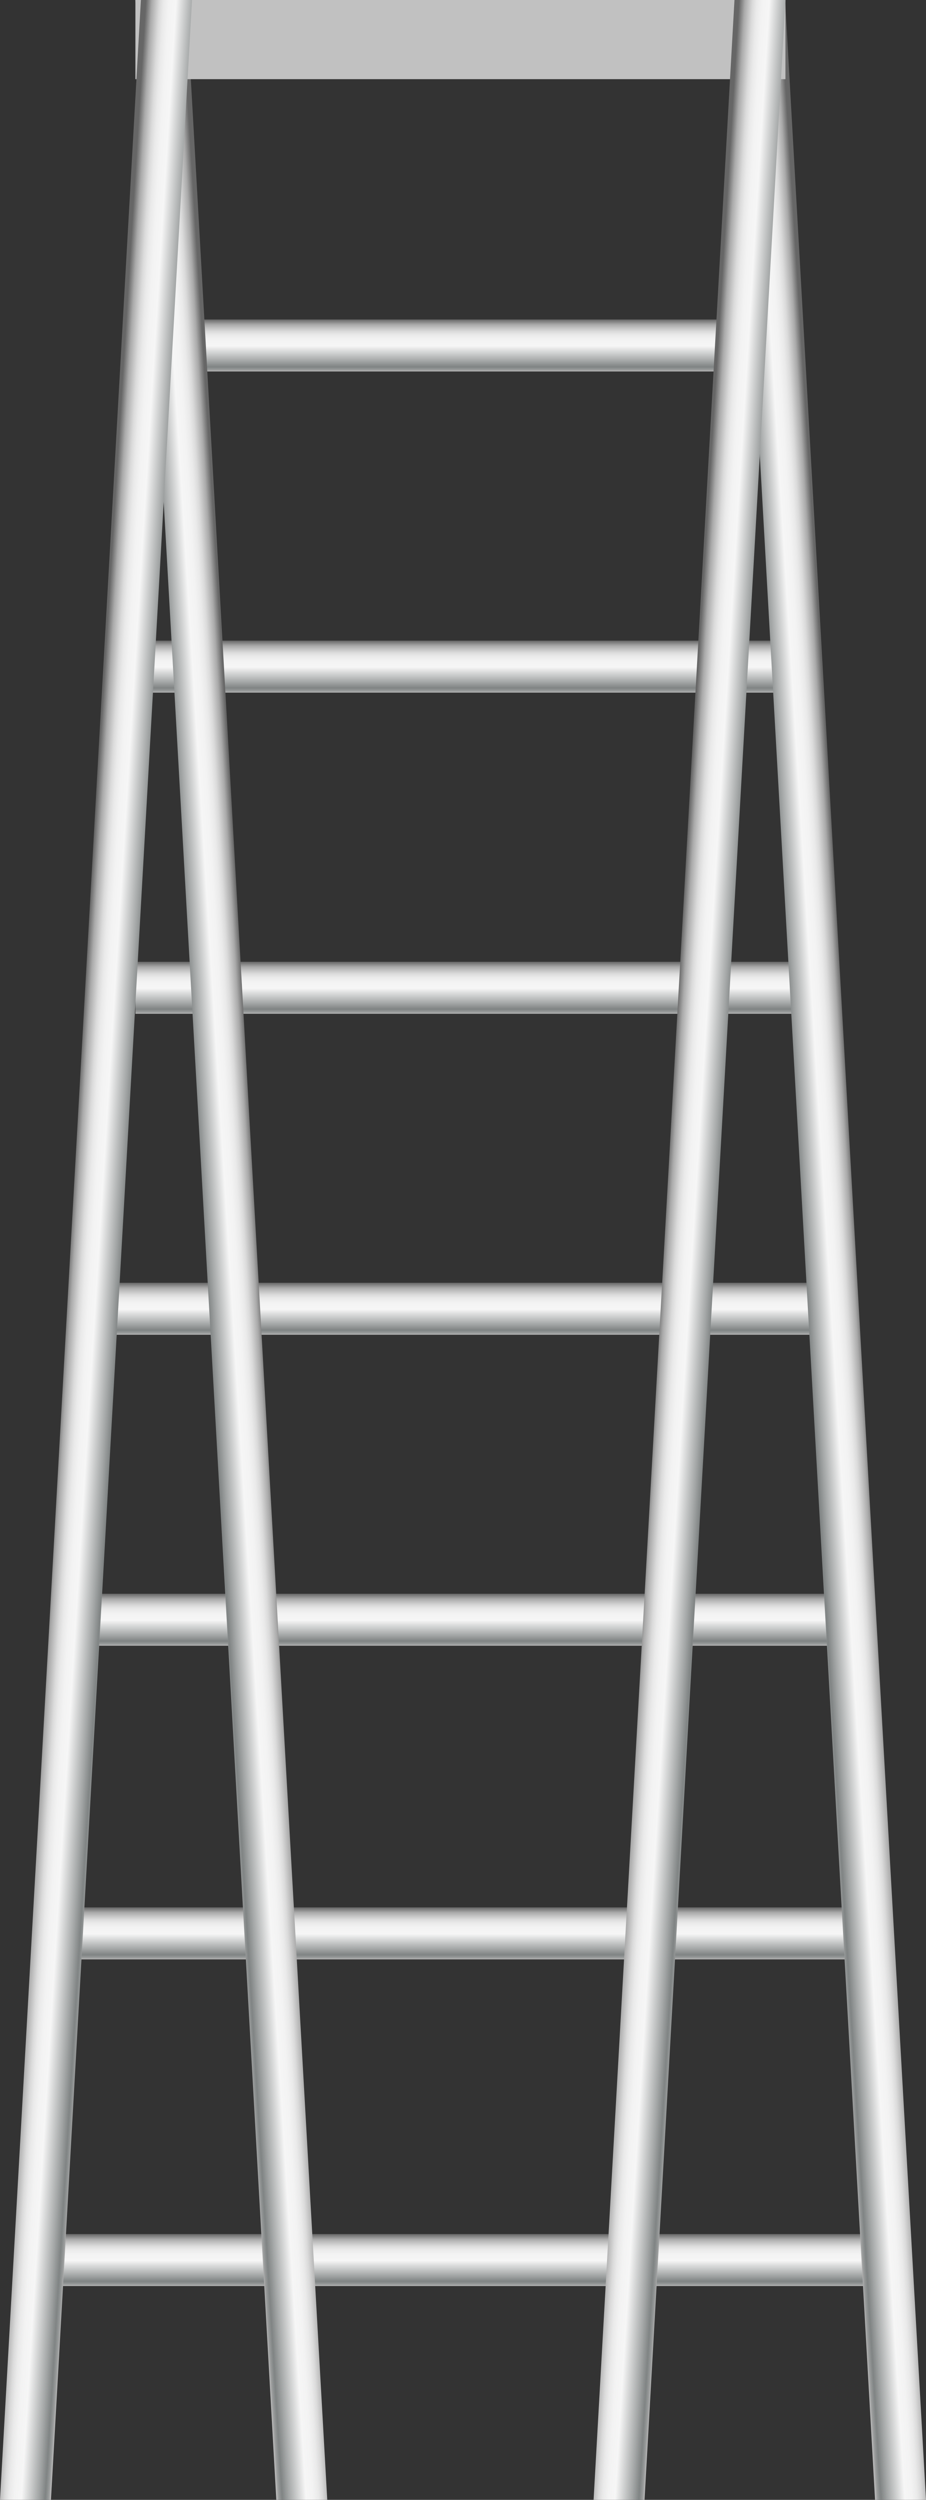 <svg xmlns="http://www.w3.org/2000/svg" xmlns:xlink="http://www.w3.org/1999/xlink" viewBox="0 0 55.6 150">
    <rect x="0" y="0" width="55.6" height="150" fill="#333333" stroke="none"/>
    <defs>
        <style>
            .cls-1 {
                fill: url(#未命名的渐变_143);
            }

            .cls-2 {
                fill: url(#未命名的渐变_143-2);
            }

            .cls-3 {
                fill: url(#未命名的渐变_143-3);
            }

            .cls-4 {
                fill: url(#未命名的渐变_143-4);
            }

            .cls-5 {
                fill: url(#未命名的渐变_143-5);
            }

            .cls-6 {
                fill: url(#未命名的渐变_143-6);
            }

            .cls-7 {
                fill: url(#未命名的渐变_143-7);
            }

            .cls-8 {
                fill: url(#未命名的渐变_143-8);
            }

            .cls-9 {
                fill: url(#未命名的渐变_143-9);
            }

            .cls-10 {
                fill: #c1c1c1;
            }

            .cls-11 {
                fill: url(#未命名的渐变_143-10);
            }

            .cls-12 {
                fill: url(#未命名的渐变_143-11);
            }

            .cls-13 {
                opacity: 0.2;
            }
        </style>
        <linearGradient id="未命名的渐变_143" x1="27.84" y1="22.29" x2="27.84" y2="19.17" gradientUnits="userSpaceOnUse">
            <stop offset="0" stop-color="#b7b7b7" />
            <stop offset="0.03" stop-color="#9b9d9d" />
            <stop offset="0.07" stop-color="#878b8b" />
            <stop offset="0.09" stop-color="#808484" />
            <stop offset="0.2" stop-color="#a3a6a6" />
            <stop offset="0.49" stop-color="#f6f6f6" />
            <stop offset="0.61" stop-color="#f3f3f3" />
            <stop offset="0.7" stop-color="#eaeaea" />
            <stop offset="0.77" stop-color="#dbdbdb" />
            <stop offset="0.83" stop-color="#c5c5c5" />
            <stop offset="0.9" stop-color="#aaa" />
            <stop offset="0.95" stop-color="#888" />
            <stop offset="1" stop-color="#666" />
        </linearGradient>
        <linearGradient id="未命名的渐变_143-2" x1="27.84" y1="41.56" x2="27.84" y2="38.44" xlink:href="#未命名的渐变_143" />
        <linearGradient id="未命名的渐变_143-3" x1="27.84" y1="60.83" x2="27.84" y2="57.71" xlink:href="#未命名的渐变_143" />
        <linearGradient id="未命名的渐变_143-4" x1="27.66" y1="80.09" x2="27.66" y2="76.97" xlink:href="#未命名的渐变_143" />
        <linearGradient id="未命名的渐变_143-5" x1="27.8" y1="98.75" x2="27.8" y2="95.63" xlink:href="#未命名的渐变_143" />
        <linearGradient id="未命名的渐变_143-6" x1="28.06" y1="117.57" x2="28.06" y2="114.45" xlink:href="#未命名的渐变_143" />
        <linearGradient id="未命名的渐变_143-7" x1="27.76" y1="137.17" x2="27.76" y2="134.05" xlink:href="#未命名的渐变_143" />
        <linearGradient id="未命名的渐变_143-8" x1="416.89" y1="75.12" x2="413.34" y2="74.9"
            gradientTransform="matrix(-1, 0, 0, 1, 428.88, 0)" xlink:href="#未命名的渐变_143" />
        <linearGradient id="未命名的渐变_143-9" x1="380.94" y1="75.12" x2="377.39" y2="74.9"
            gradientTransform="matrix(-1, 0, 0, 1, 428.88, 0)" xlink:href="#未命名的渐变_143" />
        <linearGradient id="未命名的渐变_143-10" x1="7.67" y1="75.12" x2="4.12" y2="74.9" xlink:href="#未命名的渐变_143" />
        <linearGradient id="未命名的渐变_143-11" x1="43.31" y1="75.12" x2="39.75" y2="74.9" xlink:href="#未命名的渐变_143" />
    </defs>
    <title>Industrial platform 1（产业平台1） (2)</title>
    <g id="图层_2" data-name="图层 2">
        <g id="图层_40" data-name="图层 40">
            <g id="Industrial_platform_1_产业平台1_" data-name="Industrial platform 1（产业平台1）">
                <rect class="cls-1" x="8.13" y="19.17" width="39.42" height="3.12" />
                <rect class="cls-2" x="8.13" y="38.44" width="39.42" height="3.12" />
                <rect class="cls-3" x="8.13" y="57.71" width="39.42" height="3.12" />
                <rect class="cls-4" x="5.76" y="76.97" width="43.79" height="3.12" />
                <rect class="cls-5" x="5.76" y="95.63" width="44.08" height="3.12" />
                <rect class="cls-6" x="3.67" y="114.45" width="48.78" height="3.12" />
                <rect class="cls-7" x="2.5" y="134.05" width="50.51" height="3.12" />
                <polygon class="cls-8" points="16.59 150 19.65 150 11.19 0 8.13 0 16.59 150" />
                <polygon class="cls-9" points="52.54 150 55.6 150 47.14 0 44.08 0 52.54 150" />
                <rect class="cls-10" x="8.13" width="39.03" height="4.75" />
                <polygon class="cls-11" points="3.06 150 0 150 8.46 0 11.53 0 3.06 150" />
                <polygon class="cls-12" points="38.7 150 35.64 150 44.1 0 47.16 0 38.7 150" />
                
            </g>
        </g>
    </g>
</svg>